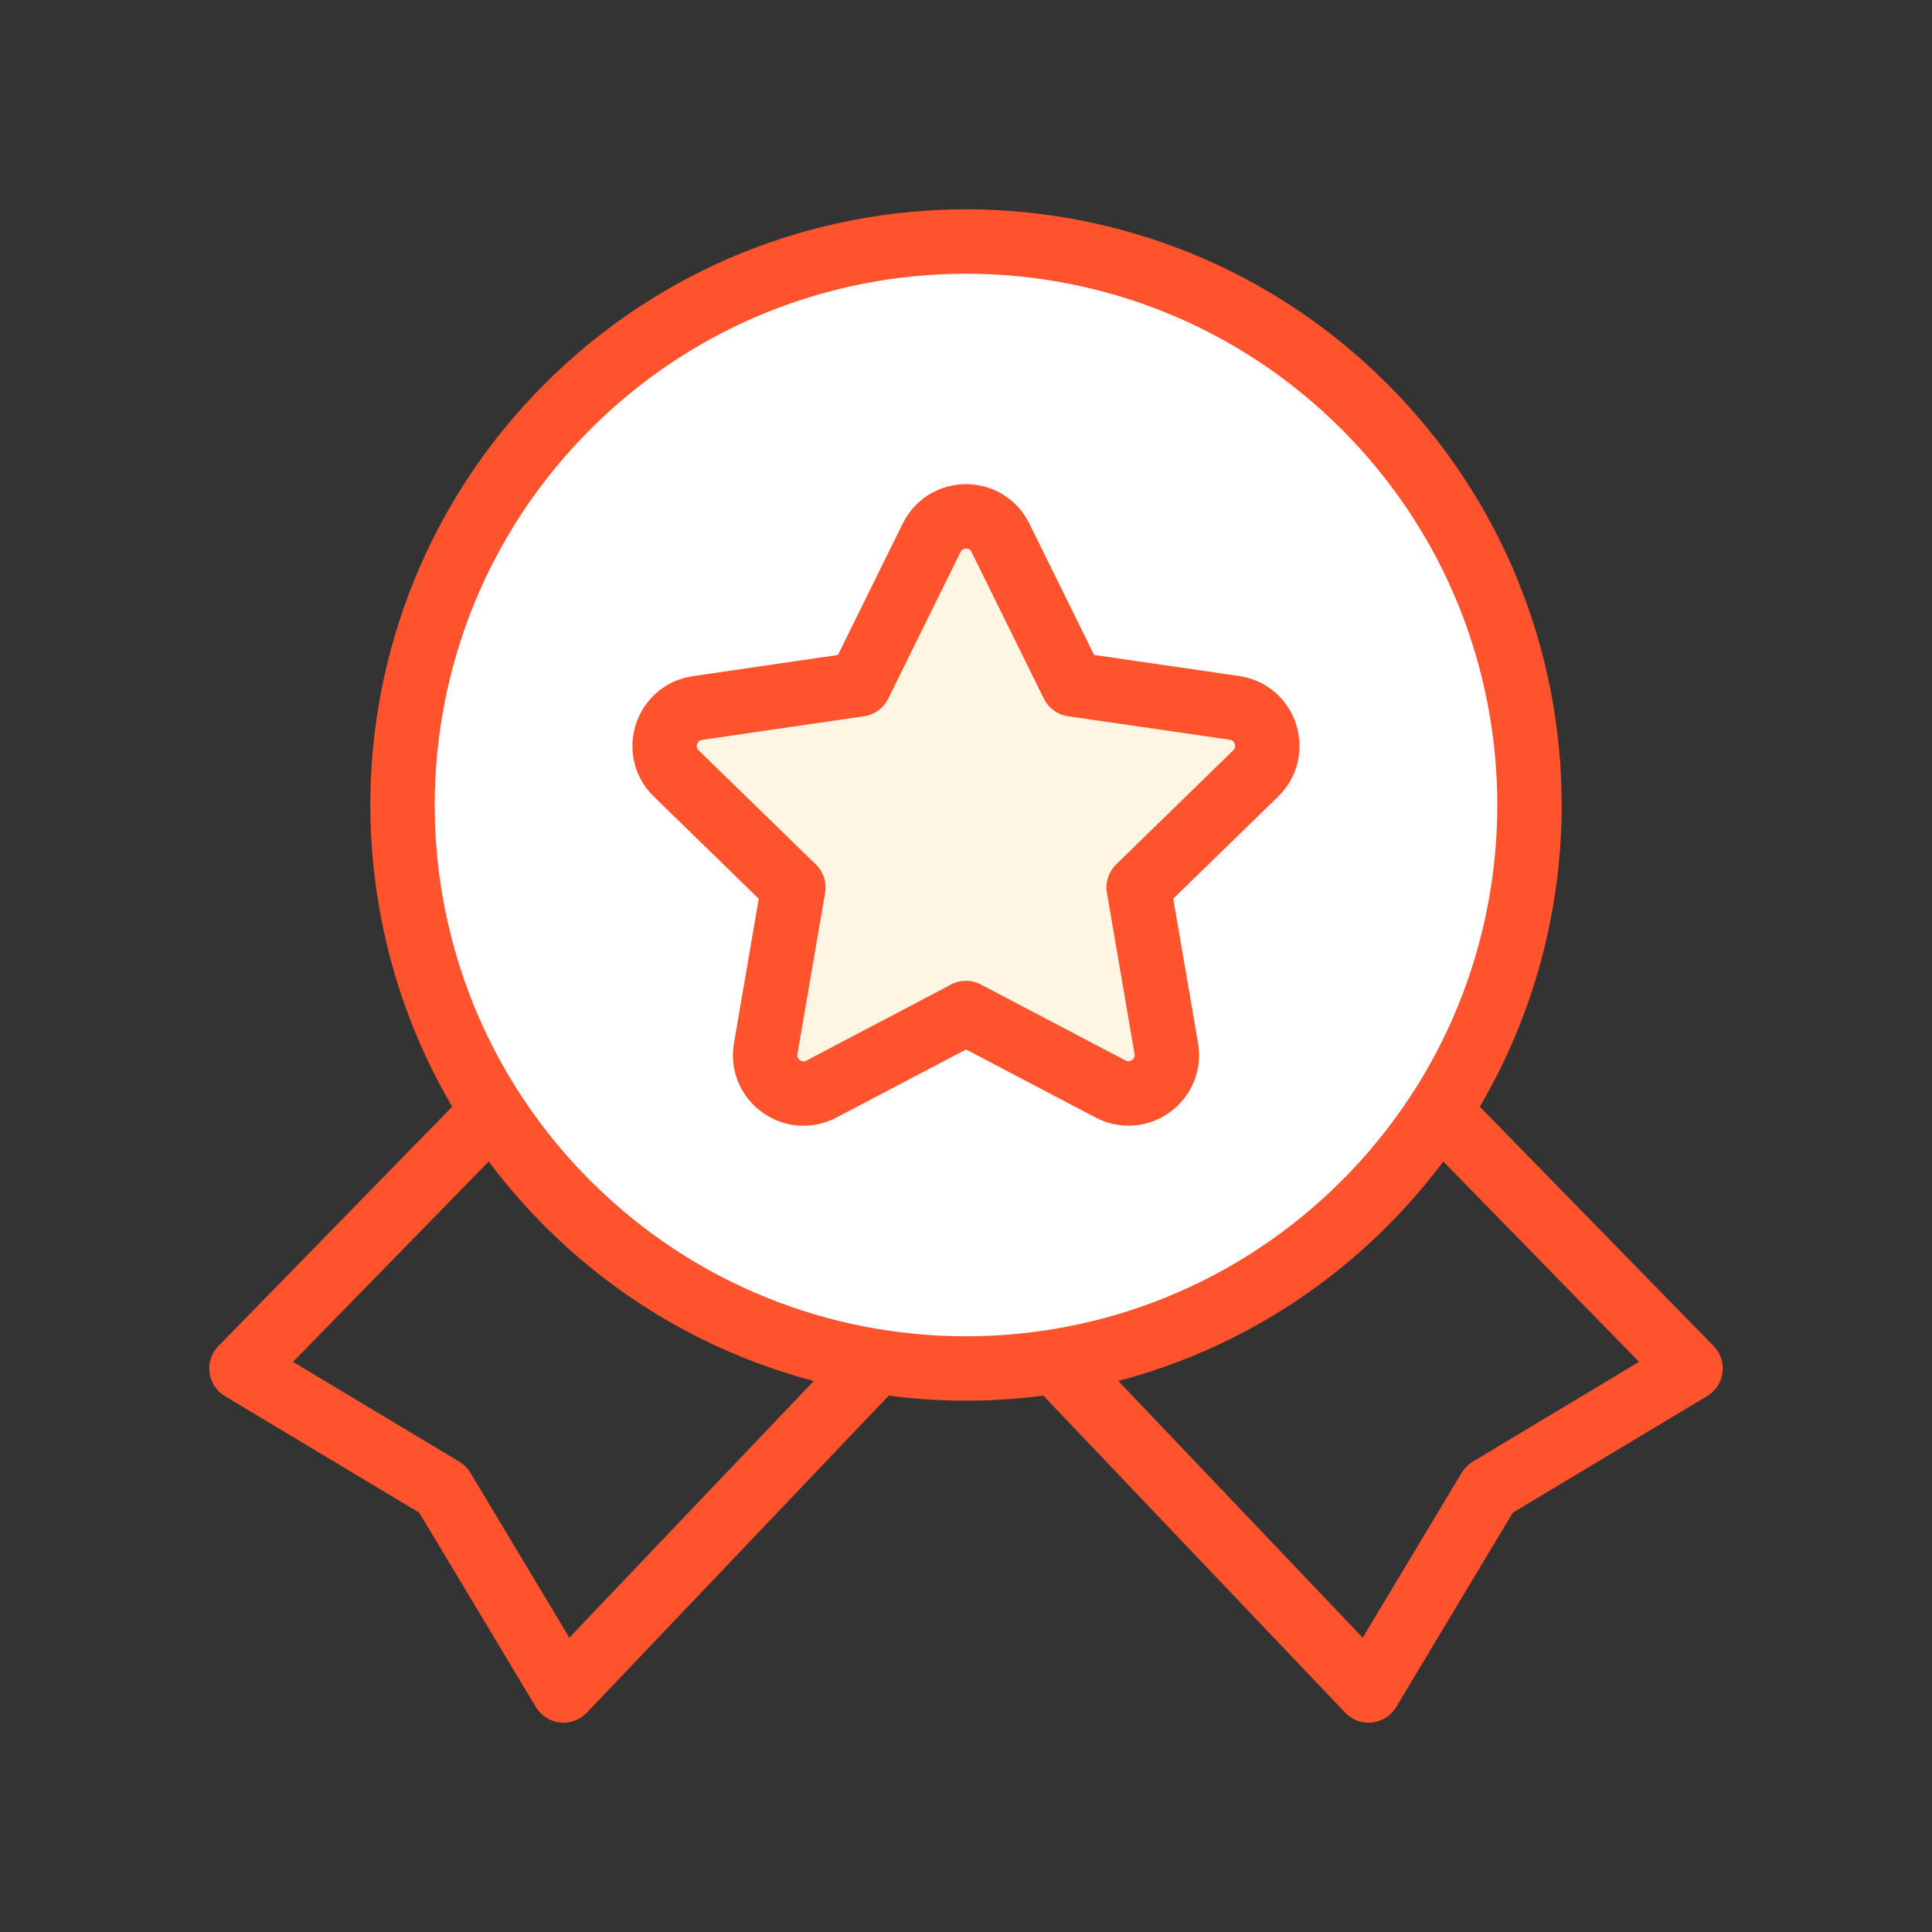 <svg xmlns="http://www.w3.org/2000/svg" width="30" height="30" viewBox="0 0 30 30" fill="none">
    <rect x="0" y="0" width="30" height="30" fill="#333333" stroke="none"/>
    <path
            d="M7.657 17.25L3.75 21.25L6.875 23.125L8.75 26.25L13.624 21.131"
            stroke="#FF532E"
            stroke-linecap="round"
            stroke-linejoin="round"
    />
    <path
            d="M16.377 21.131L21.251 26.25L23.126 23.125L26.251 21.25L22.343 17.25"
            stroke="#FF532E"
            stroke-linecap="round"
            stroke-linejoin="round"
    />
    <path
            d="M21.187 6.313C24.604 9.73 24.604 15.27 21.187 18.687C17.77 22.104 12.23 22.104 8.813 18.687C5.396 15.27 5.396 9.73 8.813 6.313C12.23 2.896 17.77 2.896 21.187 6.313Z"
            fill="white"
            stroke="#FF532E"
            stroke-linecap="round"
            stroke-linejoin="round"
    />
    <path
            d="M14.998 15.73L17.245 16.91C17.682 17.14 18.194 16.769 18.11 16.281L17.681 13.78L19.498 12.01C19.852 11.665 19.657 11.064 19.169 10.992L16.657 10.627L15.535 8.351C15.316 7.907 14.685 7.907 14.466 8.351L13.344 10.627L10.831 10.994C10.342 11.065 10.147 11.666 10.501 12.011L12.319 13.781L11.89 16.282C11.806 16.77 12.317 17.141 12.755 16.911L15.001 15.731H14.998V15.73Z"
            fill="#FEF5E2"
            stroke="#FF532E"
            stroke-linecap="round"
            stroke-linejoin="round"
    />
</svg>

